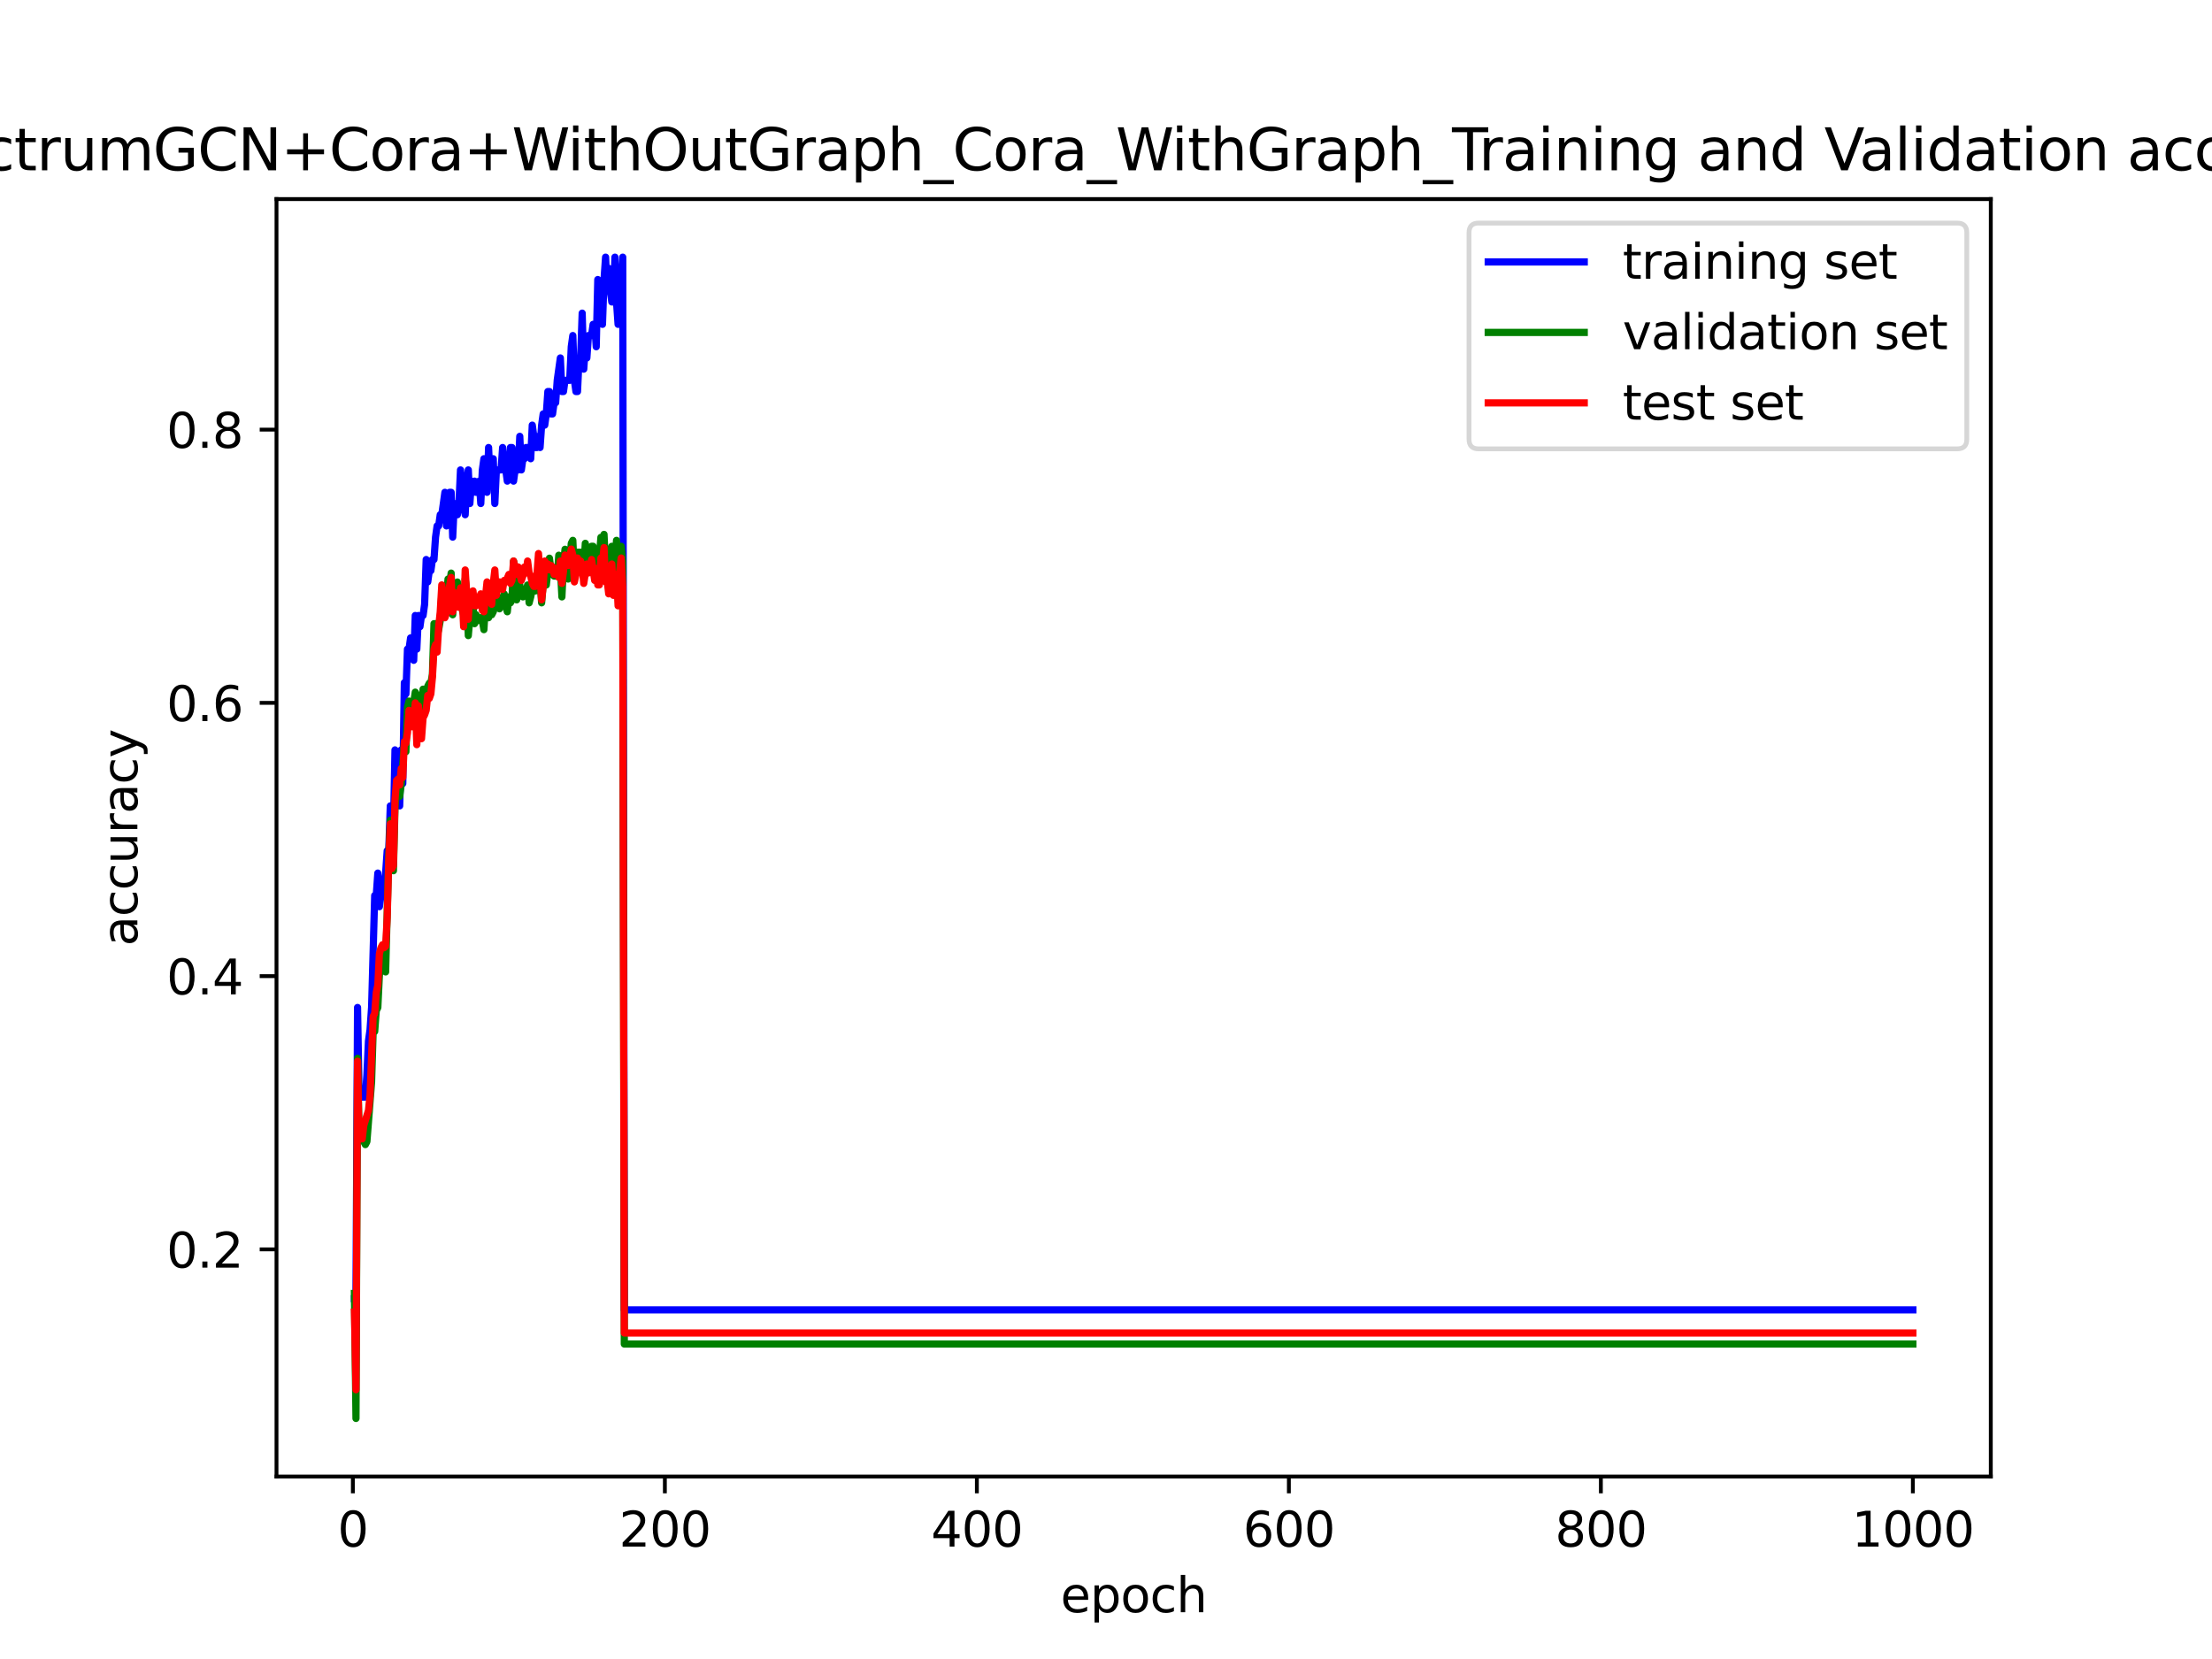 <?xml version="1.0" encoding="utf-8" standalone="no"?>
<!DOCTYPE svg PUBLIC "-//W3C//DTD SVG 1.1//EN"
  "http://www.w3.org/Graphics/SVG/1.1/DTD/svg11.dtd">
<svg xmlns:xlink="http://www.w3.org/1999/xlink" width="460.8pt" height="345.6pt" viewBox="0 0 460.8 345.6" xmlns="http://www.w3.org/2000/svg" version="1.1">
 <defs>
  <style type="text/css">*{stroke-linejoin: round; stroke-linecap: butt}</style>
 </defs>
 <g id="figure_1">
  <g id="patch_1">
   <path d="M 0 345.6 
L 460.8 345.6 
L 460.8 0 
L 0 0 
z
" style="fill: #ffffff"/>
  </g>
  <g id="axes_1">
   <g id="patch_2">
    <path d="M 57.6 307.584 
L 414.72 307.584 
L 414.72 41.472 
L 57.6 41.472 
z
" style="fill: #ffffff"/>
   </g>
   <g id="matplotlib.axis_1">
    <g id="xtick_1">
     <g id="line2d_1">
      <defs>
       <path id="m261853b5aa" d="M 0 0 
L 0 3.5 
" style="stroke: #000000; stroke-width: 0.8"/>
      </defs>
      <g>
       <use xlink:href="#m261853b5aa" x="73.508" y="307.584" style="stroke: #000000; stroke-width: 0.8"/>
      </g>
     </g>
     <g id="text_1">
      <!-- 0 -->
      <g transform="translate(70.326 322.182) scale(0.1 -0.1)">
       <defs>
        <path id="DejaVuSans-30" d="M 2034 4250 
Q 1547 4250 1301 3770 
Q 1056 3291 1056 2328 
Q 1056 1369 1301 889 
Q 1547 409 2034 409 
Q 2525 409 2770 889 
Q 3016 1369 3016 2328 
Q 3016 3291 2770 3770 
Q 2525 4250 2034 4250 
z
M 2034 4750 
Q 2819 4750 3233 4129 
Q 3647 3509 3647 2328 
Q 3647 1150 3233 529 
Q 2819 -91 2034 -91 
Q 1250 -91 836 529 
Q 422 1150 422 2328 
Q 422 3509 836 4129 
Q 1250 4750 2034 4750 
z
" transform="scale(0.016)"/>
       </defs>
       <use xlink:href="#DejaVuSans-30"/>
      </g>
     </g>
    </g>
    <g id="xtick_2">
     <g id="line2d_2">
      <g>
       <use xlink:href="#m261853b5aa" x="138.504" y="307.584" style="stroke: #000000; stroke-width: 0.8"/>
      </g>
     </g>
     <g id="text_2">
      <!-- 200 -->
      <g transform="translate(128.96 322.182) scale(0.1 -0.1)">
       <defs>
        <path id="DejaVuSans-32" d="M 1228 531 
L 3431 531 
L 3431 0 
L 469 0 
L 469 531 
Q 828 903 1448 1529 
Q 2069 2156 2228 2338 
Q 2531 2678 2651 2914 
Q 2772 3150 2772 3378 
Q 2772 3750 2511 3984 
Q 2250 4219 1831 4219 
Q 1534 4219 1204 4116 
Q 875 4013 500 3803 
L 500 4441 
Q 881 4594 1212 4672 
Q 1544 4750 1819 4750 
Q 2544 4750 2975 4387 
Q 3406 4025 3406 3419 
Q 3406 3131 3298 2873 
Q 3191 2616 2906 2266 
Q 2828 2175 2409 1742 
Q 1991 1309 1228 531 
z
" transform="scale(0.016)"/>
       </defs>
       <use xlink:href="#DejaVuSans-32"/>
       <use xlink:href="#DejaVuSans-30" x="63.623"/>
       <use xlink:href="#DejaVuSans-30" x="127.246"/>
      </g>
     </g>
    </g>
    <g id="xtick_3">
     <g id="line2d_3">
      <g>
       <use xlink:href="#m261853b5aa" x="203.5" y="307.584" style="stroke: #000000; stroke-width: 0.8"/>
      </g>
     </g>
     <g id="text_3">
      <!-- 400 -->
      <g transform="translate(193.956 322.182) scale(0.1 -0.1)">
       <defs>
        <path id="DejaVuSans-34" d="M 2419 4116 
L 825 1625 
L 2419 1625 
L 2419 4116 
z
M 2253 4666 
L 3047 4666 
L 3047 1625 
L 3713 1625 
L 3713 1100 
L 3047 1100 
L 3047 0 
L 2419 0 
L 2419 1100 
L 313 1100 
L 313 1709 
L 2253 4666 
z
" transform="scale(0.016)"/>
       </defs>
       <use xlink:href="#DejaVuSans-34"/>
       <use xlink:href="#DejaVuSans-30" x="63.623"/>
       <use xlink:href="#DejaVuSans-30" x="127.246"/>
      </g>
     </g>
    </g>
    <g id="xtick_4">
     <g id="line2d_4">
      <g>
       <use xlink:href="#m261853b5aa" x="268.495" y="307.584" style="stroke: #000000; stroke-width: 0.8"/>
      </g>
     </g>
     <g id="text_4">
      <!-- 600 -->
      <g transform="translate(258.952 322.182) scale(0.1 -0.1)">
       <defs>
        <path id="DejaVuSans-36" d="M 2113 2584 
Q 1688 2584 1439 2293 
Q 1191 2003 1191 1497 
Q 1191 994 1439 701 
Q 1688 409 2113 409 
Q 2538 409 2786 701 
Q 3034 994 3034 1497 
Q 3034 2003 2786 2293 
Q 2538 2584 2113 2584 
z
M 3366 4563 
L 3366 3988 
Q 3128 4100 2886 4159 
Q 2644 4219 2406 4219 
Q 1781 4219 1451 3797 
Q 1122 3375 1075 2522 
Q 1259 2794 1537 2939 
Q 1816 3084 2150 3084 
Q 2853 3084 3261 2657 
Q 3669 2231 3669 1497 
Q 3669 778 3244 343 
Q 2819 -91 2113 -91 
Q 1303 -91 875 529 
Q 447 1150 447 2328 
Q 447 3434 972 4092 
Q 1497 4750 2381 4750 
Q 2619 4750 2861 4703 
Q 3103 4656 3366 4563 
z
" transform="scale(0.016)"/>
       </defs>
       <use xlink:href="#DejaVuSans-36"/>
       <use xlink:href="#DejaVuSans-30" x="63.623"/>
       <use xlink:href="#DejaVuSans-30" x="127.246"/>
      </g>
     </g>
    </g>
    <g id="xtick_5">
     <g id="line2d_5">
      <g>
       <use xlink:href="#m261853b5aa" x="333.491" y="307.584" style="stroke: #000000; stroke-width: 0.8"/>
      </g>
     </g>
     <g id="text_5">
      <!-- 800 -->
      <g transform="translate(323.948 322.182) scale(0.1 -0.1)">
       <defs>
        <path id="DejaVuSans-38" d="M 2034 2216 
Q 1584 2216 1326 1975 
Q 1069 1734 1069 1313 
Q 1069 891 1326 650 
Q 1584 409 2034 409 
Q 2484 409 2743 651 
Q 3003 894 3003 1313 
Q 3003 1734 2745 1975 
Q 2488 2216 2034 2216 
z
M 1403 2484 
Q 997 2584 770 2862 
Q 544 3141 544 3541 
Q 544 4100 942 4425 
Q 1341 4750 2034 4750 
Q 2731 4750 3128 4425 
Q 3525 4100 3525 3541 
Q 3525 3141 3298 2862 
Q 3072 2584 2669 2484 
Q 3125 2378 3379 2068 
Q 3634 1759 3634 1313 
Q 3634 634 3220 271 
Q 2806 -91 2034 -91 
Q 1263 -91 848 271 
Q 434 634 434 1313 
Q 434 1759 690 2068 
Q 947 2378 1403 2484 
z
M 1172 3481 
Q 1172 3119 1398 2916 
Q 1625 2713 2034 2713 
Q 2441 2713 2670 2916 
Q 2900 3119 2900 3481 
Q 2900 3844 2670 4047 
Q 2441 4250 2034 4250 
Q 1625 4250 1398 4047 
Q 1172 3844 1172 3481 
z
" transform="scale(0.016)"/>
       </defs>
       <use xlink:href="#DejaVuSans-38"/>
       <use xlink:href="#DejaVuSans-30" x="63.623"/>
       <use xlink:href="#DejaVuSans-30" x="127.246"/>
      </g>
     </g>
    </g>
    <g id="xtick_6">
     <g id="line2d_6">
      <g>
       <use xlink:href="#m261853b5aa" x="398.487" y="307.584" style="stroke: #000000; stroke-width: 0.8"/>
      </g>
     </g>
     <g id="text_6">
      <!-- 1000 -->
      <g transform="translate(385.762 322.182) scale(0.1 -0.1)">
       <defs>
        <path id="DejaVuSans-31" d="M 794 531 
L 1825 531 
L 1825 4091 
L 703 3866 
L 703 4441 
L 1819 4666 
L 2450 4666 
L 2450 531 
L 3481 531 
L 3481 0 
L 794 0 
L 794 531 
z
" transform="scale(0.016)"/>
       </defs>
       <use xlink:href="#DejaVuSans-31"/>
       <use xlink:href="#DejaVuSans-30" x="63.623"/>
       <use xlink:href="#DejaVuSans-30" x="127.246"/>
       <use xlink:href="#DejaVuSans-30" x="190.869"/>
      </g>
     </g>
    </g>
    <g id="text_7">
     <!-- epoch -->
     <g transform="translate(220.932 335.861) scale(0.1 -0.1)">
      <defs>
       <path id="DejaVuSans-65" d="M 3597 1894 
L 3597 1613 
L 953 1613 
Q 991 1019 1311 708 
Q 1631 397 2203 397 
Q 2534 397 2845 478 
Q 3156 559 3463 722 
L 3463 178 
Q 3153 47 2828 -22 
Q 2503 -91 2169 -91 
Q 1331 -91 842 396 
Q 353 884 353 1716 
Q 353 2575 817 3079 
Q 1281 3584 2069 3584 
Q 2775 3584 3186 3129 
Q 3597 2675 3597 1894 
z
M 3022 2063 
Q 3016 2534 2758 2815 
Q 2500 3097 2075 3097 
Q 1594 3097 1305 2825 
Q 1016 2553 972 2059 
L 3022 2063 
z
" transform="scale(0.016)"/>
       <path id="DejaVuSans-70" d="M 1159 525 
L 1159 -1331 
L 581 -1331 
L 581 3500 
L 1159 3500 
L 1159 2969 
Q 1341 3281 1617 3432 
Q 1894 3584 2278 3584 
Q 2916 3584 3314 3078 
Q 3713 2572 3713 1747 
Q 3713 922 3314 415 
Q 2916 -91 2278 -91 
Q 1894 -91 1617 61 
Q 1341 213 1159 525 
z
M 3116 1747 
Q 3116 2381 2855 2742 
Q 2594 3103 2138 3103 
Q 1681 3103 1420 2742 
Q 1159 2381 1159 1747 
Q 1159 1113 1420 752 
Q 1681 391 2138 391 
Q 2594 391 2855 752 
Q 3116 1113 3116 1747 
z
" transform="scale(0.016)"/>
       <path id="DejaVuSans-6f" d="M 1959 3097 
Q 1497 3097 1228 2736 
Q 959 2375 959 1747 
Q 959 1119 1226 758 
Q 1494 397 1959 397 
Q 2419 397 2687 759 
Q 2956 1122 2956 1747 
Q 2956 2369 2687 2733 
Q 2419 3097 1959 3097 
z
M 1959 3584 
Q 2709 3584 3137 3096 
Q 3566 2609 3566 1747 
Q 3566 888 3137 398 
Q 2709 -91 1959 -91 
Q 1206 -91 779 398 
Q 353 888 353 1747 
Q 353 2609 779 3096 
Q 1206 3584 1959 3584 
z
" transform="scale(0.016)"/>
       <path id="DejaVuSans-63" d="M 3122 3366 
L 3122 2828 
Q 2878 2963 2633 3030 
Q 2388 3097 2138 3097 
Q 1578 3097 1268 2742 
Q 959 2388 959 1747 
Q 959 1106 1268 751 
Q 1578 397 2138 397 
Q 2388 397 2633 464 
Q 2878 531 3122 666 
L 3122 134 
Q 2881 22 2623 -34 
Q 2366 -91 2075 -91 
Q 1284 -91 818 406 
Q 353 903 353 1747 
Q 353 2603 823 3093 
Q 1294 3584 2113 3584 
Q 2378 3584 2631 3529 
Q 2884 3475 3122 3366 
z
" transform="scale(0.016)"/>
       <path id="DejaVuSans-68" d="M 3513 2113 
L 3513 0 
L 2938 0 
L 2938 2094 
Q 2938 2591 2744 2837 
Q 2550 3084 2163 3084 
Q 1697 3084 1428 2787 
Q 1159 2491 1159 1978 
L 1159 0 
L 581 0 
L 581 4863 
L 1159 4863 
L 1159 2956 
Q 1366 3272 1645 3428 
Q 1925 3584 2291 3584 
Q 2894 3584 3203 3211 
Q 3513 2838 3513 2113 
z
" transform="scale(0.016)"/>
      </defs>
      <use xlink:href="#DejaVuSans-65"/>
      <use xlink:href="#DejaVuSans-70" x="61.523"/>
      <use xlink:href="#DejaVuSans-6f" x="125"/>
      <use xlink:href="#DejaVuSans-63" x="186.182"/>
      <use xlink:href="#DejaVuSans-68" x="241.162"/>
     </g>
    </g>
   </g>
   <g id="matplotlib.axis_2">
    <g id="ytick_1">
     <g id="line2d_7">
      <defs>
       <path id="m866b16de1a" d="M 0 0 
L -3.5 0 
" style="stroke: #000000; stroke-width: 0.8"/>
      </defs>
      <g>
       <use xlink:href="#m866b16de1a" x="57.6" y="260.267" style="stroke: #000000; stroke-width: 0.8"/>
      </g>
     </g>
     <g id="text_8">
      <!-- 0.2 -->
      <g transform="translate(34.697 264.066) scale(0.1 -0.1)">
       <defs>
        <path id="DejaVuSans-2e" d="M 684 794 
L 1344 794 
L 1344 0 
L 684 0 
L 684 794 
z
" transform="scale(0.016)"/>
       </defs>
       <use xlink:href="#DejaVuSans-30"/>
       <use xlink:href="#DejaVuSans-2e" x="63.623"/>
       <use xlink:href="#DejaVuSans-32" x="95.41"/>
      </g>
     </g>
    </g>
    <g id="ytick_2">
     <g id="line2d_8">
      <g>
       <use xlink:href="#m866b16de1a" x="57.6" y="203.343" style="stroke: #000000; stroke-width: 0.8"/>
      </g>
     </g>
     <g id="text_9">
      <!-- 0.4 -->
      <g transform="translate(34.697 207.142) scale(0.1 -0.1)">
       <use xlink:href="#DejaVuSans-30"/>
       <use xlink:href="#DejaVuSans-2e" x="63.623"/>
       <use xlink:href="#DejaVuSans-34" x="95.41"/>
      </g>
     </g>
    </g>
    <g id="ytick_3">
     <g id="line2d_9">
      <g>
       <use xlink:href="#m866b16de1a" x="57.6" y="146.419" style="stroke: #000000; stroke-width: 0.8"/>
      </g>
     </g>
     <g id="text_10">
      <!-- 0.6 -->
      <g transform="translate(34.697 150.219) scale(0.1 -0.1)">
       <use xlink:href="#DejaVuSans-30"/>
       <use xlink:href="#DejaVuSans-2e" x="63.623"/>
       <use xlink:href="#DejaVuSans-36" x="95.41"/>
      </g>
     </g>
    </g>
    <g id="ytick_4">
     <g id="line2d_10">
      <g>
       <use xlink:href="#m866b16de1a" x="57.6" y="89.495" style="stroke: #000000; stroke-width: 0.8"/>
      </g>
     </g>
     <g id="text_11">
      <!-- 0.8 -->
      <g transform="translate(34.697 93.295) scale(0.1 -0.1)">
       <use xlink:href="#DejaVuSans-30"/>
       <use xlink:href="#DejaVuSans-2e" x="63.623"/>
       <use xlink:href="#DejaVuSans-38" x="95.41"/>
      </g>
     </g>
    </g>
    <g id="text_12">
     <!-- accuracy -->
     <g transform="translate(28.617 197.087) rotate(-90) scale(0.1 -0.1)">
      <defs>
       <path id="DejaVuSans-61" d="M 2194 1759 
Q 1497 1759 1228 1600 
Q 959 1441 959 1056 
Q 959 750 1161 570 
Q 1363 391 1709 391 
Q 2188 391 2477 730 
Q 2766 1069 2766 1631 
L 2766 1759 
L 2194 1759 
z
M 3341 1997 
L 3341 0 
L 2766 0 
L 2766 531 
Q 2569 213 2275 61 
Q 1981 -91 1556 -91 
Q 1019 -91 701 211 
Q 384 513 384 1019 
Q 384 1609 779 1909 
Q 1175 2209 1959 2209 
L 2766 2209 
L 2766 2266 
Q 2766 2663 2505 2880 
Q 2244 3097 1772 3097 
Q 1472 3097 1187 3025 
Q 903 2953 641 2809 
L 641 3341 
Q 956 3463 1253 3523 
Q 1550 3584 1831 3584 
Q 2591 3584 2966 3190 
Q 3341 2797 3341 1997 
z
" transform="scale(0.016)"/>
       <path id="DejaVuSans-75" d="M 544 1381 
L 544 3500 
L 1119 3500 
L 1119 1403 
Q 1119 906 1312 657 
Q 1506 409 1894 409 
Q 2359 409 2629 706 
Q 2900 1003 2900 1516 
L 2900 3500 
L 3475 3500 
L 3475 0 
L 2900 0 
L 2900 538 
Q 2691 219 2414 64 
Q 2138 -91 1772 -91 
Q 1169 -91 856 284 
Q 544 659 544 1381 
z
M 1991 3584 
L 1991 3584 
z
" transform="scale(0.016)"/>
       <path id="DejaVuSans-72" d="M 2631 2963 
Q 2534 3019 2420 3045 
Q 2306 3072 2169 3072 
Q 1681 3072 1420 2755 
Q 1159 2438 1159 1844 
L 1159 0 
L 581 0 
L 581 3500 
L 1159 3500 
L 1159 2956 
Q 1341 3275 1631 3429 
Q 1922 3584 2338 3584 
Q 2397 3584 2469 3576 
Q 2541 3569 2628 3553 
L 2631 2963 
z
" transform="scale(0.016)"/>
       <path id="DejaVuSans-79" d="M 2059 -325 
Q 1816 -950 1584 -1140 
Q 1353 -1331 966 -1331 
L 506 -1331 
L 506 -850 
L 844 -850 
Q 1081 -850 1212 -737 
Q 1344 -625 1503 -206 
L 1606 56 
L 191 3500 
L 800 3500 
L 1894 763 
L 2988 3500 
L 3597 3500 
L 2059 -325 
z
" transform="scale(0.016)"/>
      </defs>
      <use xlink:href="#DejaVuSans-61"/>
      <use xlink:href="#DejaVuSans-63" x="61.279"/>
      <use xlink:href="#DejaVuSans-63" x="116.26"/>
      <use xlink:href="#DejaVuSans-75" x="171.24"/>
      <use xlink:href="#DejaVuSans-72" x="234.619"/>
      <use xlink:href="#DejaVuSans-61" x="275.732"/>
      <use xlink:href="#DejaVuSans-63" x="337.012"/>
      <use xlink:href="#DejaVuSans-79" x="391.992"/>
     </g>
    </g>
   </g>
   <g id="line2d_11">
    <path d="M 73.833 270.532 
L 74.158 270.532 
L 74.483 209.875 
L 74.808 228.539 
L 76.108 228.539 
L 76.433 223.873 
L 76.758 216.874 
L 77.083 214.541 
L 77.408 209.875 
L 78.057 186.546 
L 78.382 186.546 
L 78.707 181.88 
L 79.032 188.879 
L 79.357 186.546 
L 79.682 186.546 
L 80.332 181.88 
L 80.657 177.214 
L 80.982 177.214 
L 81.307 167.882 
L 81.632 172.548 
L 81.957 172.548 
L 82.282 156.218 
L 82.607 165.549 
L 82.932 163.217 
L 83.257 167.882 
L 83.582 156.218 
L 83.907 163.217 
L 84.232 142.22 
L 84.557 144.553 
L 84.882 135.221 
L 85.207 135.221 
L 85.532 132.888 
L 85.857 132.888 
L 86.182 137.554 
L 86.507 128.222 
L 86.832 135.221 
L 87.157 128.222 
L 87.482 130.555 
L 87.807 128.222 
L 88.132 128.222 
L 88.457 125.889 
L 88.782 116.558 
L 89.107 121.223 
L 89.432 118.891 
L 89.757 118.891 
L 90.082 116.558 
L 90.407 116.558 
L 90.732 111.892 
L 91.057 109.559 
L 91.382 109.559 
L 91.707 107.226 
L 92.032 107.226 
L 92.682 102.56 
L 93.007 109.559 
L 93.331 107.226 
L 93.656 102.56 
L 93.981 102.56 
L 94.306 111.892 
L 94.631 104.893 
L 94.956 107.226 
L 95.281 107.226 
L 95.606 104.893 
L 95.931 97.894 
L 96.256 102.56 
L 96.906 107.226 
L 97.231 100.227 
L 97.556 97.894 
L 97.881 104.893 
L 98.206 100.227 
L 98.531 102.56 
L 98.856 100.227 
L 99.181 102.56 
L 99.506 102.56 
L 99.831 100.227 
L 100.156 104.893 
L 100.481 97.894 
L 100.806 95.561 
L 101.131 100.227 
L 101.456 102.56 
L 101.781 93.228 
L 102.106 100.227 
L 102.431 100.227 
L 102.756 95.561 
L 103.081 104.893 
L 103.406 97.894 
L 104.381 97.894 
L 104.706 93.228 
L 105.031 97.894 
L 105.356 97.894 
L 105.681 100.227 
L 106.006 97.894 
L 106.331 93.228 
L 106.656 93.228 
L 106.981 100.227 
L 107.306 97.894 
L 107.956 97.894 
L 108.281 90.895 
L 108.606 97.894 
L 108.931 95.561 
L 109.255 95.561 
L 109.58 93.228 
L 110.23 93.228 
L 110.555 95.561 
L 110.88 88.562 
L 111.53 93.228 
L 111.855 93.228 
L 112.18 90.895 
L 112.505 93.228 
L 112.83 88.562 
L 113.155 86.229 
L 113.48 88.562 
L 113.805 86.229 
L 114.13 81.563 
L 114.455 81.563 
L 114.78 86.229 
L 115.105 86.229 
L 115.43 83.896 
L 115.755 83.896 
L 116.08 79.23 
L 116.73 74.565 
L 117.055 81.563 
L 117.38 81.563 
L 117.705 79.23 
L 118.68 79.23 
L 119.005 72.232 
L 119.33 69.899 
L 119.655 79.23 
L 119.98 81.563 
L 120.305 81.563 
L 120.63 74.565 
L 120.955 74.565 
L 121.28 65.233 
L 121.605 76.897 
L 121.93 72.232 
L 122.255 74.565 
L 122.58 69.899 
L 123.23 69.899 
L 123.555 67.566 
L 123.88 67.566 
L 124.205 72.232 
L 124.53 58.234 
L 124.855 62.9 
L 125.504 67.566 
L 125.829 58.234 
L 126.154 53.568 
L 126.479 60.567 
L 126.804 55.901 
L 127.129 60.567 
L 127.454 62.9 
L 127.779 62.9 
L 128.104 53.568 
L 128.429 62.9 
L 128.754 67.566 
L 129.079 58.234 
L 129.404 60.567 
L 129.729 53.568 
L 130.054 272.865 
L 398.487 272.865 
L 398.487 272.865 
" clip-path="url(#p73e07ed967)" style="fill: none; stroke: #0000ff; stroke-width: 1.5; stroke-linecap: square"/>
   </g>
   <g id="line2d_12">
    <path d="M 73.833 269.444 
L 74.158 295.488 
L 74.483 220.458 
L 74.808 236.58 
L 75.133 236.58 
L 76.108 238.44 
L 76.433 237.82 
L 77.408 225.418 
L 77.732 214.877 
L 78.057 214.877 
L 78.382 210.536 
L 78.707 209.916 
L 79.032 203.095 
L 79.682 198.755 
L 80.007 199.995 
L 80.332 202.475 
L 80.982 178.292 
L 81.307 170.851 
L 81.632 178.292 
L 81.957 181.392 
L 82.282 168.37 
L 82.607 164.03 
L 82.932 164.65 
L 83.257 165.89 
L 83.582 163.41 
L 84.232 154.728 
L 84.557 156.589 
L 84.882 147.287 
L 85.207 146.047 
L 85.857 148.528 
L 86.507 144.187 
L 87.157 145.427 
L 87.482 146.667 
L 87.807 149.768 
L 88.132 143.567 
L 88.457 147.287 
L 89.107 142.947 
L 89.432 142.327 
L 89.757 142.327 
L 90.082 140.466 
L 90.407 129.925 
L 90.732 129.925 
L 91.057 132.405 
L 91.382 131.165 
L 91.707 129.305 
L 92.032 123.724 
L 92.357 124.964 
L 93.007 124.964 
L 93.331 120.624 
L 93.656 121.864 
L 93.981 119.384 
L 94.306 128.065 
L 94.631 121.864 
L 94.956 123.104 
L 95.281 121.244 
L 95.606 125.584 
L 95.931 122.484 
L 96.256 126.825 
L 96.581 128.065 
L 96.906 120.624 
L 97.231 123.104 
L 97.556 132.405 
L 98.206 124.964 
L 98.531 126.204 
L 98.856 129.925 
L 99.181 128.065 
L 99.506 129.305 
L 99.831 128.685 
L 100.156 128.685 
L 100.481 129.305 
L 100.806 131.165 
L 101.131 125.584 
L 101.456 124.964 
L 101.781 128.685 
L 102.106 126.825 
L 102.431 128.065 
L 102.756 127.445 
L 103.406 124.964 
L 103.731 124.344 
L 104.056 126.825 
L 104.381 124.964 
L 104.706 126.204 
L 105.031 123.724 
L 105.356 126.204 
L 105.681 127.445 
L 106.006 124.344 
L 106.331 125.584 
L 106.656 124.964 
L 106.981 116.903 
L 107.306 118.143 
L 107.631 124.964 
L 107.956 123.724 
L 108.281 121.864 
L 108.606 123.724 
L 108.931 124.344 
L 109.58 123.104 
L 109.905 121.864 
L 110.23 125.584 
L 110.555 124.344 
L 111.205 121.244 
L 111.53 123.104 
L 111.855 122.484 
L 112.18 118.763 
L 112.505 121.244 
L 112.83 125.584 
L 113.48 117.523 
L 113.805 121.864 
L 114.455 116.283 
L 114.78 118.763 
L 115.43 120.004 
L 116.08 120.004 
L 116.405 115.663 
L 116.73 118.143 
L 117.055 124.344 
L 117.38 117.523 
L 117.705 114.423 
L 118.03 115.043 
L 118.355 120.624 
L 118.68 117.523 
L 119.005 113.183 
L 119.33 112.563 
L 119.655 119.384 
L 119.98 118.763 
L 120.305 115.043 
L 120.955 115.043 
L 121.605 118.763 
L 121.93 113.183 
L 122.255 117.523 
L 122.58 118.143 
L 122.905 114.423 
L 123.23 113.803 
L 123.555 113.803 
L 124.53 120.004 
L 125.179 111.943 
L 125.504 116.903 
L 125.829 111.322 
L 126.154 118.143 
L 126.479 121.244 
L 126.804 120.624 
L 127.129 116.283 
L 127.454 113.803 
L 127.779 116.283 
L 128.104 117.523 
L 128.429 112.563 
L 128.754 121.244 
L 129.079 118.763 
L 129.404 113.803 
L 129.729 116.903 
L 130.054 279.986 
L 398.487 279.986 
L 398.487 279.986 
" clip-path="url(#p73e07ed967)" style="fill: none; stroke: #008000; stroke-width: 1.5; stroke-linecap: square"/>
   </g>
   <g id="line2d_13">
    <path d="M 73.833 273.332 
L 74.158 289.507 
L 74.483 221.074 
L 74.808 237.249 
L 75.458 237.249 
L 75.783 234.449 
L 76.758 231.339 
L 77.083 228.228 
L 77.732 211.742 
L 78.057 211.12 
L 78.382 206.765 
L 78.707 205.21 
L 79.032 198.677 
L 79.357 197.433 
L 79.682 196.811 
L 80.007 197.433 
L 80.332 197.122 
L 80.657 191.212 
L 80.982 179.392 
L 81.307 171.615 
L 81.632 180.947 
L 81.957 180.325 
L 82.282 166.638 
L 82.607 162.594 
L 82.932 162.283 
L 83.257 163.528 
L 83.582 160.106 
L 83.907 161.972 
L 84.232 154.507 
L 84.557 154.818 
L 84.882 152.64 
L 85.207 147.975 
L 85.532 150.774 
L 85.857 151.396 
L 86.182 150.152 
L 86.507 146.419 
L 86.832 155.129 
L 87.157 147.041 
L 87.482 149.841 
L 87.807 153.885 
L 88.132 149.53 
L 88.457 148.908 
L 88.782 147.975 
L 89.107 144.864 
L 89.432 145.486 
L 89.757 144.553 
L 90.082 141.131 
L 90.407 135.221 
L 90.732 134.288 
L 91.057 135.843 
L 91.382 130.555 
L 91.707 127.445 
L 92.032 121.846 
L 92.357 126.2 
L 92.682 128.689 
L 93.007 127.756 
L 93.331 123.712 
L 93.981 120.29 
L 94.306 127.445 
L 94.631 123.401 
L 94.956 126.511 
L 95.281 123.712 
L 95.606 126.511 
L 95.931 122.468 
L 96.256 123.712 
L 96.581 130.555 
L 96.906 118.735 
L 97.556 129 
L 97.881 123.401 
L 98.206 124.023 
L 98.531 123.09 
L 98.856 126.2 
L 99.181 126.2 
L 100.156 123.712 
L 100.481 127.134 
L 100.806 127.445 
L 101.456 121.223 
L 101.781 124.023 
L 102.106 124.645 
L 102.431 125.889 
L 102.756 121.535 
L 103.081 118.735 
L 103.406 124.023 
L 103.731 122.157 
L 104.056 121.223 
L 104.381 121.846 
L 104.706 122.779 
L 105.031 120.912 
L 105.356 121.223 
L 106.006 119.668 
L 106.331 121.535 
L 106.656 120.912 
L 106.981 116.869 
L 107.631 119.668 
L 107.956 118.113 
L 108.606 120.912 
L 108.931 119.979 
L 109.255 118.113 
L 109.58 119.357 
L 109.905 116.869 
L 110.23 119.357 
L 110.555 119.979 
L 110.88 121.535 
L 111.205 122.157 
L 111.53 122.157 
L 111.855 119.668 
L 112.18 115.313 
L 112.83 124.956 
L 113.155 122.157 
L 113.48 116.869 
L 113.805 118.113 
L 114.13 117.491 
L 114.455 118.735 
L 114.78 117.802 
L 115.105 118.113 
L 115.43 119.668 
L 115.755 118.424 
L 116.08 119.046 
L 116.405 120.29 
L 116.73 116.869 
L 117.055 121.535 
L 117.38 119.046 
L 117.705 115.624 
L 118.03 117.491 
L 118.355 117.802 
L 119.005 114.38 
L 119.33 115.624 
L 119.655 121.223 
L 119.98 119.668 
L 120.305 116.247 
L 120.63 118.113 
L 120.955 116.869 
L 121.28 118.113 
L 121.605 121.535 
L 122.255 117.491 
L 122.58 119.357 
L 122.905 119.046 
L 123.23 116.558 
L 123.88 120.912 
L 124.205 118.424 
L 124.53 121.846 
L 124.855 121.846 
L 125.179 116.247 
L 125.504 117.18 
L 125.829 114.069 
L 126.154 121.223 
L 126.479 120.912 
L 126.804 123.712 
L 127.129 119.357 
L 127.454 117.491 
L 127.779 124.023 
L 128.104 122.468 
L 128.429 119.668 
L 128.754 126.2 
L 129.079 119.046 
L 129.404 116.247 
L 129.729 122.157 
L 130.054 277.686 
L 398.487 277.686 
L 398.487 277.686 
" clip-path="url(#p73e07ed967)" style="fill: none; stroke: #ff0000; stroke-width: 1.5; stroke-linecap: square"/>
   </g>
   <g id="patch_3">
    <path d="M 57.6 307.584 
L 57.6 41.472 
" style="fill: none; stroke: #000000; stroke-width: 0.8; stroke-linejoin: miter; stroke-linecap: square"/>
   </g>
   <g id="patch_4">
    <path d="M 414.72 307.584 
L 414.72 41.472 
" style="fill: none; stroke: #000000; stroke-width: 0.8; stroke-linejoin: miter; stroke-linecap: square"/>
   </g>
   <g id="patch_5">
    <path d="M 57.6 307.584 
L 414.72 307.584 
" style="fill: none; stroke: #000000; stroke-width: 0.8; stroke-linejoin: miter; stroke-linecap: square"/>
   </g>
   <g id="patch_6">
    <path d="M 57.6 41.472 
L 414.72 41.472 
" style="fill: none; stroke: #000000; stroke-width: 0.8; stroke-linejoin: miter; stroke-linecap: square"/>
   </g>
   <g id="text_13">
    <!-- spectrumGCN+Cora+WithOutGraph_Cora_WithGraph_Training and Validation accuracy -->
    <g transform="translate(-24.927 35.472) scale(0.12 -0.12)">
     <defs>
      <path id="DejaVuSans-73" d="M 2834 3397 
L 2834 2853 
Q 2591 2978 2328 3040 
Q 2066 3103 1784 3103 
Q 1356 3103 1142 2972 
Q 928 2841 928 2578 
Q 928 2378 1081 2264 
Q 1234 2150 1697 2047 
L 1894 2003 
Q 2506 1872 2764 1633 
Q 3022 1394 3022 966 
Q 3022 478 2636 193 
Q 2250 -91 1575 -91 
Q 1294 -91 989 -36 
Q 684 19 347 128 
L 347 722 
Q 666 556 975 473 
Q 1284 391 1588 391 
Q 1994 391 2212 530 
Q 2431 669 2431 922 
Q 2431 1156 2273 1281 
Q 2116 1406 1581 1522 
L 1381 1569 
Q 847 1681 609 1914 
Q 372 2147 372 2553 
Q 372 3047 722 3315 
Q 1072 3584 1716 3584 
Q 2034 3584 2315 3537 
Q 2597 3491 2834 3397 
z
" transform="scale(0.016)"/>
      <path id="DejaVuSans-74" d="M 1172 4494 
L 1172 3500 
L 2356 3500 
L 2356 3053 
L 1172 3053 
L 1172 1153 
Q 1172 725 1289 603 
Q 1406 481 1766 481 
L 2356 481 
L 2356 0 
L 1766 0 
Q 1100 0 847 248 
Q 594 497 594 1153 
L 594 3053 
L 172 3053 
L 172 3500 
L 594 3500 
L 594 4494 
L 1172 4494 
z
" transform="scale(0.016)"/>
      <path id="DejaVuSans-6d" d="M 3328 2828 
Q 3544 3216 3844 3400 
Q 4144 3584 4550 3584 
Q 5097 3584 5394 3201 
Q 5691 2819 5691 2113 
L 5691 0 
L 5113 0 
L 5113 2094 
Q 5113 2597 4934 2840 
Q 4756 3084 4391 3084 
Q 3944 3084 3684 2787 
Q 3425 2491 3425 1978 
L 3425 0 
L 2847 0 
L 2847 2094 
Q 2847 2600 2669 2842 
Q 2491 3084 2119 3084 
Q 1678 3084 1418 2786 
Q 1159 2488 1159 1978 
L 1159 0 
L 581 0 
L 581 3500 
L 1159 3500 
L 1159 2956 
Q 1356 3278 1631 3431 
Q 1906 3584 2284 3584 
Q 2666 3584 2933 3390 
Q 3200 3197 3328 2828 
z
" transform="scale(0.016)"/>
      <path id="DejaVuSans-47" d="M 3809 666 
L 3809 1919 
L 2778 1919 
L 2778 2438 
L 4434 2438 
L 4434 434 
Q 4069 175 3628 42 
Q 3188 -91 2688 -91 
Q 1594 -91 976 548 
Q 359 1188 359 2328 
Q 359 3472 976 4111 
Q 1594 4750 2688 4750 
Q 3144 4750 3555 4637 
Q 3966 4525 4313 4306 
L 4313 3634 
Q 3963 3931 3569 4081 
Q 3175 4231 2741 4231 
Q 1884 4231 1454 3753 
Q 1025 3275 1025 2328 
Q 1025 1384 1454 906 
Q 1884 428 2741 428 
Q 3075 428 3337 486 
Q 3600 544 3809 666 
z
" transform="scale(0.016)"/>
      <path id="DejaVuSans-43" d="M 4122 4306 
L 4122 3641 
Q 3803 3938 3442 4084 
Q 3081 4231 2675 4231 
Q 1875 4231 1450 3742 
Q 1025 3253 1025 2328 
Q 1025 1406 1450 917 
Q 1875 428 2675 428 
Q 3081 428 3442 575 
Q 3803 722 4122 1019 
L 4122 359 
Q 3791 134 3420 21 
Q 3050 -91 2638 -91 
Q 1578 -91 968 557 
Q 359 1206 359 2328 
Q 359 3453 968 4101 
Q 1578 4750 2638 4750 
Q 3056 4750 3426 4639 
Q 3797 4528 4122 4306 
z
" transform="scale(0.016)"/>
      <path id="DejaVuSans-4e" d="M 628 4666 
L 1478 4666 
L 3547 763 
L 3547 4666 
L 4159 4666 
L 4159 0 
L 3309 0 
L 1241 3903 
L 1241 0 
L 628 0 
L 628 4666 
z
" transform="scale(0.016)"/>
      <path id="DejaVuSans-2b" d="M 2944 4013 
L 2944 2272 
L 4684 2272 
L 4684 1741 
L 2944 1741 
L 2944 0 
L 2419 0 
L 2419 1741 
L 678 1741 
L 678 2272 
L 2419 2272 
L 2419 4013 
L 2944 4013 
z
" transform="scale(0.016)"/>
      <path id="DejaVuSans-57" d="M 213 4666 
L 850 4666 
L 1831 722 
L 2809 4666 
L 3519 4666 
L 4500 722 
L 5478 4666 
L 6119 4666 
L 4947 0 
L 4153 0 
L 3169 4050 
L 2175 0 
L 1381 0 
L 213 4666 
z
" transform="scale(0.016)"/>
      <path id="DejaVuSans-69" d="M 603 3500 
L 1178 3500 
L 1178 0 
L 603 0 
L 603 3500 
z
M 603 4863 
L 1178 4863 
L 1178 4134 
L 603 4134 
L 603 4863 
z
" transform="scale(0.016)"/>
      <path id="DejaVuSans-4f" d="M 2522 4238 
Q 1834 4238 1429 3725 
Q 1025 3213 1025 2328 
Q 1025 1447 1429 934 
Q 1834 422 2522 422 
Q 3209 422 3611 934 
Q 4013 1447 4013 2328 
Q 4013 3213 3611 3725 
Q 3209 4238 2522 4238 
z
M 2522 4750 
Q 3503 4750 4090 4092 
Q 4678 3434 4678 2328 
Q 4678 1225 4090 567 
Q 3503 -91 2522 -91 
Q 1538 -91 948 565 
Q 359 1222 359 2328 
Q 359 3434 948 4092 
Q 1538 4750 2522 4750 
z
" transform="scale(0.016)"/>
      <path id="DejaVuSans-5f" d="M 3263 -1063 
L 3263 -1509 
L -63 -1509 
L -63 -1063 
L 3263 -1063 
z
" transform="scale(0.016)"/>
      <path id="DejaVuSans-54" d="M -19 4666 
L 3928 4666 
L 3928 4134 
L 2272 4134 
L 2272 0 
L 1638 0 
L 1638 4134 
L -19 4134 
L -19 4666 
z
" transform="scale(0.016)"/>
      <path id="DejaVuSans-6e" d="M 3513 2113 
L 3513 0 
L 2938 0 
L 2938 2094 
Q 2938 2591 2744 2837 
Q 2550 3084 2163 3084 
Q 1697 3084 1428 2787 
Q 1159 2491 1159 1978 
L 1159 0 
L 581 0 
L 581 3500 
L 1159 3500 
L 1159 2956 
Q 1366 3272 1645 3428 
Q 1925 3584 2291 3584 
Q 2894 3584 3203 3211 
Q 3513 2838 3513 2113 
z
" transform="scale(0.016)"/>
      <path id="DejaVuSans-67" d="M 2906 1791 
Q 2906 2416 2648 2759 
Q 2391 3103 1925 3103 
Q 1463 3103 1205 2759 
Q 947 2416 947 1791 
Q 947 1169 1205 825 
Q 1463 481 1925 481 
Q 2391 481 2648 825 
Q 2906 1169 2906 1791 
z
M 3481 434 
Q 3481 -459 3084 -895 
Q 2688 -1331 1869 -1331 
Q 1566 -1331 1297 -1286 
Q 1028 -1241 775 -1147 
L 775 -588 
Q 1028 -725 1275 -790 
Q 1522 -856 1778 -856 
Q 2344 -856 2625 -561 
Q 2906 -266 2906 331 
L 2906 616 
Q 2728 306 2450 153 
Q 2172 0 1784 0 
Q 1141 0 747 490 
Q 353 981 353 1791 
Q 353 2603 747 3093 
Q 1141 3584 1784 3584 
Q 2172 3584 2450 3431 
Q 2728 3278 2906 2969 
L 2906 3500 
L 3481 3500 
L 3481 434 
z
" transform="scale(0.016)"/>
      <path id="DejaVuSans-20" transform="scale(0.016)"/>
      <path id="DejaVuSans-64" d="M 2906 2969 
L 2906 4863 
L 3481 4863 
L 3481 0 
L 2906 0 
L 2906 525 
Q 2725 213 2448 61 
Q 2172 -91 1784 -91 
Q 1150 -91 751 415 
Q 353 922 353 1747 
Q 353 2572 751 3078 
Q 1150 3584 1784 3584 
Q 2172 3584 2448 3432 
Q 2725 3281 2906 2969 
z
M 947 1747 
Q 947 1113 1208 752 
Q 1469 391 1925 391 
Q 2381 391 2643 752 
Q 2906 1113 2906 1747 
Q 2906 2381 2643 2742 
Q 2381 3103 1925 3103 
Q 1469 3103 1208 2742 
Q 947 2381 947 1747 
z
" transform="scale(0.016)"/>
      <path id="DejaVuSans-56" d="M 1831 0 
L 50 4666 
L 709 4666 
L 2188 738 
L 3669 4666 
L 4325 4666 
L 2547 0 
L 1831 0 
z
" transform="scale(0.016)"/>
      <path id="DejaVuSans-6c" d="M 603 4863 
L 1178 4863 
L 1178 0 
L 603 0 
L 603 4863 
z
" transform="scale(0.016)"/>
     </defs>
     <use xlink:href="#DejaVuSans-73"/>
     <use xlink:href="#DejaVuSans-70" x="52.1"/>
     <use xlink:href="#DejaVuSans-65" x="115.576"/>
     <use xlink:href="#DejaVuSans-63" x="177.1"/>
     <use xlink:href="#DejaVuSans-74" x="232.08"/>
     <use xlink:href="#DejaVuSans-72" x="271.289"/>
     <use xlink:href="#DejaVuSans-75" x="312.402"/>
     <use xlink:href="#DejaVuSans-6d" x="375.781"/>
     <use xlink:href="#DejaVuSans-47" x="473.193"/>
     <use xlink:href="#DejaVuSans-43" x="550.684"/>
     <use xlink:href="#DejaVuSans-4e" x="620.508"/>
     <use xlink:href="#DejaVuSans-2b" x="695.312"/>
     <use xlink:href="#DejaVuSans-43" x="779.102"/>
     <use xlink:href="#DejaVuSans-6f" x="848.926"/>
     <use xlink:href="#DejaVuSans-72" x="910.107"/>
     <use xlink:href="#DejaVuSans-61" x="951.221"/>
     <use xlink:href="#DejaVuSans-2b" x="1012.5"/>
     <use xlink:href="#DejaVuSans-57" x="1096.289"/>
     <use xlink:href="#DejaVuSans-69" x="1192.916"/>
     <use xlink:href="#DejaVuSans-74" x="1220.699"/>
     <use xlink:href="#DejaVuSans-68" x="1259.908"/>
     <use xlink:href="#DejaVuSans-4f" x="1323.287"/>
     <use xlink:href="#DejaVuSans-75" x="1401.998"/>
     <use xlink:href="#DejaVuSans-74" x="1465.377"/>
     <use xlink:href="#DejaVuSans-47" x="1504.586"/>
     <use xlink:href="#DejaVuSans-72" x="1582.076"/>
     <use xlink:href="#DejaVuSans-61" x="1623.189"/>
     <use xlink:href="#DejaVuSans-70" x="1684.469"/>
     <use xlink:href="#DejaVuSans-68" x="1747.945"/>
     <use xlink:href="#DejaVuSans-5f" x="1811.324"/>
     <use xlink:href="#DejaVuSans-43" x="1861.324"/>
     <use xlink:href="#DejaVuSans-6f" x="1931.148"/>
     <use xlink:href="#DejaVuSans-72" x="1992.33"/>
     <use xlink:href="#DejaVuSans-61" x="2033.443"/>
     <use xlink:href="#DejaVuSans-5f" x="2094.723"/>
     <use xlink:href="#DejaVuSans-57" x="2144.723"/>
     <use xlink:href="#DejaVuSans-69" x="2241.35"/>
     <use xlink:href="#DejaVuSans-74" x="2269.133"/>
     <use xlink:href="#DejaVuSans-68" x="2308.342"/>
     <use xlink:href="#DejaVuSans-47" x="2371.721"/>
     <use xlink:href="#DejaVuSans-72" x="2449.211"/>
     <use xlink:href="#DejaVuSans-61" x="2490.324"/>
     <use xlink:href="#DejaVuSans-70" x="2551.604"/>
     <use xlink:href="#DejaVuSans-68" x="2615.08"/>
     <use xlink:href="#DejaVuSans-5f" x="2678.459"/>
     <use xlink:href="#DejaVuSans-54" x="2728.459"/>
     <use xlink:href="#DejaVuSans-72" x="2774.793"/>
     <use xlink:href="#DejaVuSans-61" x="2815.906"/>
     <use xlink:href="#DejaVuSans-69" x="2877.186"/>
     <use xlink:href="#DejaVuSans-6e" x="2904.969"/>
     <use xlink:href="#DejaVuSans-69" x="2968.348"/>
     <use xlink:href="#DejaVuSans-6e" x="2996.131"/>
     <use xlink:href="#DejaVuSans-67" x="3059.51"/>
     <use xlink:href="#DejaVuSans-20" x="3122.986"/>
     <use xlink:href="#DejaVuSans-61" x="3154.773"/>
     <use xlink:href="#DejaVuSans-6e" x="3216.053"/>
     <use xlink:href="#DejaVuSans-64" x="3279.432"/>
     <use xlink:href="#DejaVuSans-20" x="3342.908"/>
     <use xlink:href="#DejaVuSans-56" x="3374.695"/>
     <use xlink:href="#DejaVuSans-61" x="3435.354"/>
     <use xlink:href="#DejaVuSans-6c" x="3496.633"/>
     <use xlink:href="#DejaVuSans-69" x="3524.416"/>
     <use xlink:href="#DejaVuSans-64" x="3552.199"/>
     <use xlink:href="#DejaVuSans-61" x="3615.676"/>
     <use xlink:href="#DejaVuSans-74" x="3676.955"/>
     <use xlink:href="#DejaVuSans-69" x="3716.164"/>
     <use xlink:href="#DejaVuSans-6f" x="3743.947"/>
     <use xlink:href="#DejaVuSans-6e" x="3805.129"/>
     <use xlink:href="#DejaVuSans-20" x="3868.508"/>
     <use xlink:href="#DejaVuSans-61" x="3900.295"/>
     <use xlink:href="#DejaVuSans-63" x="3961.574"/>
     <use xlink:href="#DejaVuSans-63" x="4016.555"/>
     <use xlink:href="#DejaVuSans-75" x="4071.535"/>
     <use xlink:href="#DejaVuSans-72" x="4134.914"/>
     <use xlink:href="#DejaVuSans-61" x="4176.027"/>
     <use xlink:href="#DejaVuSans-63" x="4237.307"/>
     <use xlink:href="#DejaVuSans-79" x="4292.287"/>
    </g>
   </g>
   <g id="legend_1">
    <g id="patch_7">
     <path d="M 308.025 93.506 
L 407.72 93.506 
Q 409.72 93.506 409.72 91.506 
L 409.72 48.472 
Q 409.72 46.472 407.72 46.472 
L 308.025 46.472 
Q 306.025 46.472 306.025 48.472 
L 306.025 91.506 
Q 306.025 93.506 308.025 93.506 
z
" style="fill: #ffffff; opacity: 0.8; stroke: #cccccc; stroke-linejoin: miter"/>
    </g>
    <g id="line2d_14">
     <path d="M 310.025 54.57 
L 320.025 54.57 
L 330.025 54.57 
" style="fill: none; stroke: #0000ff; stroke-width: 1.5; stroke-linecap: square"/>
    </g>
    <g id="text_14">
     <!-- training set -->
     <g transform="translate(338.025 58.07) scale(0.1 -0.1)">
      <use xlink:href="#DejaVuSans-74"/>
      <use xlink:href="#DejaVuSans-72" x="39.209"/>
      <use xlink:href="#DejaVuSans-61" x="80.322"/>
      <use xlink:href="#DejaVuSans-69" x="141.602"/>
      <use xlink:href="#DejaVuSans-6e" x="169.385"/>
      <use xlink:href="#DejaVuSans-69" x="232.764"/>
      <use xlink:href="#DejaVuSans-6e" x="260.547"/>
      <use xlink:href="#DejaVuSans-67" x="323.926"/>
      <use xlink:href="#DejaVuSans-20" x="387.402"/>
      <use xlink:href="#DejaVuSans-73" x="419.189"/>
      <use xlink:href="#DejaVuSans-65" x="471.289"/>
      <use xlink:href="#DejaVuSans-74" x="532.812"/>
     </g>
    </g>
    <g id="line2d_15">
     <path d="M 310.025 69.249 
L 320.025 69.249 
L 330.025 69.249 
" style="fill: none; stroke: #008000; stroke-width: 1.5; stroke-linecap: square"/>
    </g>
    <g id="text_15">
     <!-- validation set -->
     <g transform="translate(338.025 72.749) scale(0.1 -0.1)">
      <defs>
       <path id="DejaVuSans-76" d="M 191 3500 
L 800 3500 
L 1894 563 
L 2988 3500 
L 3597 3500 
L 2284 0 
L 1503 0 
L 191 3500 
z
" transform="scale(0.016)"/>
      </defs>
      <use xlink:href="#DejaVuSans-76"/>
      <use xlink:href="#DejaVuSans-61" x="59.18"/>
      <use xlink:href="#DejaVuSans-6c" x="120.459"/>
      <use xlink:href="#DejaVuSans-69" x="148.242"/>
      <use xlink:href="#DejaVuSans-64" x="176.025"/>
      <use xlink:href="#DejaVuSans-61" x="239.502"/>
      <use xlink:href="#DejaVuSans-74" x="300.781"/>
      <use xlink:href="#DejaVuSans-69" x="339.99"/>
      <use xlink:href="#DejaVuSans-6f" x="367.773"/>
      <use xlink:href="#DejaVuSans-6e" x="428.955"/>
      <use xlink:href="#DejaVuSans-20" x="492.334"/>
      <use xlink:href="#DejaVuSans-73" x="524.121"/>
      <use xlink:href="#DejaVuSans-65" x="576.221"/>
      <use xlink:href="#DejaVuSans-74" x="637.744"/>
     </g>
    </g>
    <g id="line2d_16">
     <path d="M 310.025 83.927 
L 320.025 83.927 
L 330.025 83.927 
" style="fill: none; stroke: #ff0000; stroke-width: 1.5; stroke-linecap: square"/>
    </g>
    <g id="text_16">
     <!-- test set -->
     <g transform="translate(338.025 87.427) scale(0.1 -0.1)">
      <use xlink:href="#DejaVuSans-74"/>
      <use xlink:href="#DejaVuSans-65" x="39.209"/>
      <use xlink:href="#DejaVuSans-73" x="100.732"/>
      <use xlink:href="#DejaVuSans-74" x="152.832"/>
      <use xlink:href="#DejaVuSans-20" x="192.041"/>
      <use xlink:href="#DejaVuSans-73" x="223.828"/>
      <use xlink:href="#DejaVuSans-65" x="275.928"/>
      <use xlink:href="#DejaVuSans-74" x="337.451"/>
     </g>
    </g>
   </g>
  </g>
 </g>
 <defs>
  <clipPath id="p73e07ed967">
   <rect x="57.6" y="41.472" width="357.12" height="266.112"/>
  </clipPath>
 </defs>
</svg>
